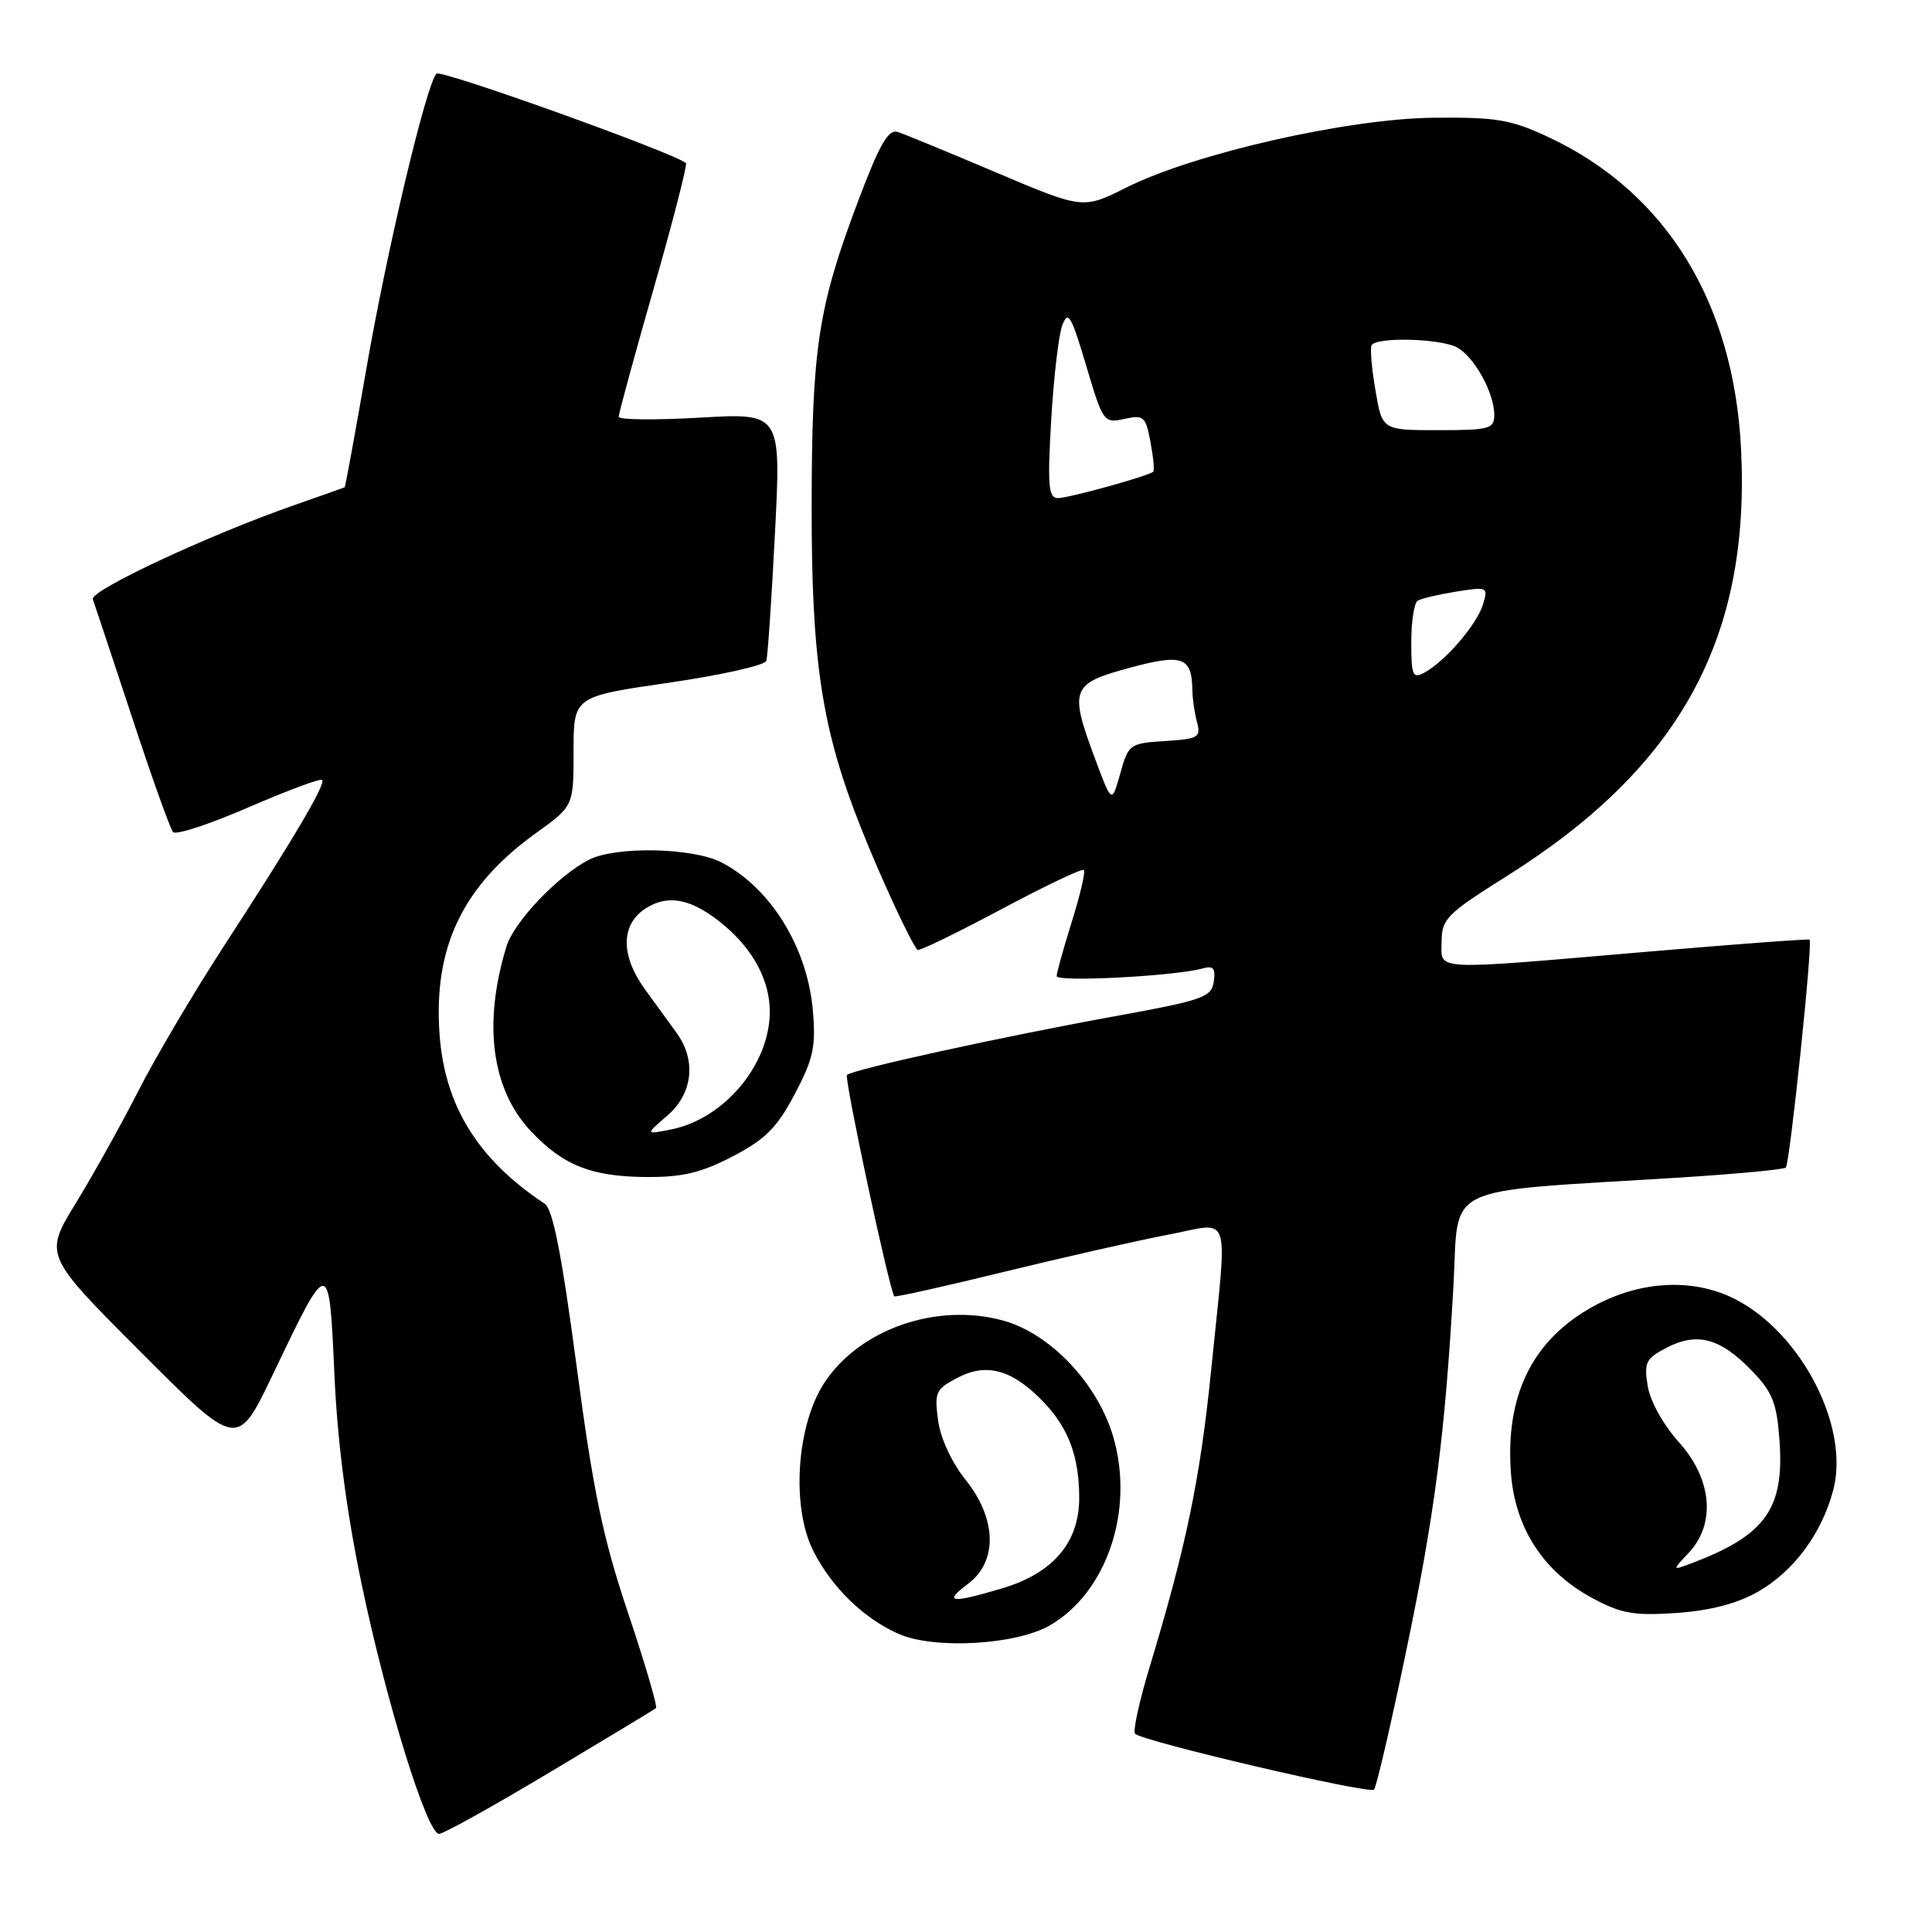 <?xml version="1.0" encoding="UTF-8" standalone="no"?>
<!DOCTYPE svg PUBLIC "-//W3C//DTD SVG 1.1//EN" "http://www.w3.org/Graphics/SVG/1.1/DTD/svg11.dtd" >
<svg xmlns="http://www.w3.org/2000/svg" xmlns:xlink="http://www.w3.org/1999/xlink" version="1.1" viewBox="0 0 256 256">
 <g >
 <path fill="currentColor"
d=" M 72.85 234.84 C 80.36 230.35 86.69 226.53 86.92 226.34 C 87.15 226.15 85.49 220.48 83.23 213.75 C 79.88 203.77 78.62 197.71 76.40 181.00 C 74.42 166.14 73.26 160.23 72.17 159.50 C 63.32 153.63 58.91 146.52 58.24 137.00 C 57.42 125.48 61.32 117.36 71.02 110.39 C 76.00 106.81 76.00 106.81 76.00 99.55 C 76.00 92.29 76.00 92.29 88.60 90.47 C 95.53 89.46 101.35 88.16 101.54 87.57 C 101.73 86.98 102.24 79.35 102.69 70.61 C 103.50 54.72 103.50 54.72 92.75 55.34 C 86.84 55.68 81.99 55.63 81.98 55.23 C 81.97 54.83 84.06 47.17 86.62 38.22 C 89.18 29.27 91.10 21.79 90.89 21.61 C 89.28 20.24 58.43 9.17 57.84 9.76 C 56.50 11.10 51.26 33.15 48.52 49.00 C 47.04 57.52 45.76 64.53 45.67 64.57 C 45.58 64.62 42.58 65.68 39.00 66.93 C 27.63 70.90 11.89 78.26 12.30 79.40 C 12.52 80.01 14.85 87.03 17.48 95.00 C 20.10 102.97 22.56 109.84 22.93 110.26 C 23.31 110.68 27.81 109.20 32.94 106.97 C 38.07 104.75 42.45 103.12 42.68 103.34 C 43.21 103.87 38.86 111.23 29.69 125.33 C 25.70 131.47 20.60 140.10 18.36 144.50 C 16.12 148.90 12.38 155.61 10.06 159.40 C 5.83 166.31 5.83 166.31 18.64 179.14 C 31.44 191.97 31.44 191.97 36.10 182.23 C 43.64 166.47 43.60 166.47 44.31 182.09 C 44.71 191.07 45.90 200.24 47.91 209.86 C 51.20 225.64 56.59 243.00 58.18 243.00 C 58.75 243.00 65.35 239.33 72.85 234.84 Z  M 186.28 219.00 C 190.13 200.55 191.46 190.24 192.59 170.37 C 193.36 156.64 190.47 158.03 222.32 156.05 C 229.93 155.57 236.36 154.97 236.63 154.71 C 237.16 154.17 240.23 124.85 239.78 124.51 C 239.63 124.39 230.05 125.10 218.50 126.09 C 189.27 128.59 191.00 128.68 191.02 124.75 C 191.04 121.76 191.73 121.07 199.59 116.13 C 222.57 101.71 231.95 84.63 230.70 59.50 C 229.73 40.02 220.73 25.44 205.18 18.17 C 200.21 15.84 198.30 15.52 190.00 15.60 C 178.62 15.71 158.30 20.32 149.29 24.83 C 143.50 27.73 143.50 27.73 132.01 22.86 C 125.69 20.18 119.81 17.76 118.94 17.48 C 117.70 17.09 116.52 19.16 113.67 26.74 C 108.40 40.73 107.57 46.14 107.55 67.00 C 107.52 87.67 108.90 96.65 114.08 109.69 C 116.71 116.32 120.66 124.84 121.57 125.87 C 121.75 126.07 126.69 123.67 132.55 120.55 C 138.40 117.42 143.38 115.05 143.61 115.28 C 143.85 115.51 143.13 118.58 142.03 122.10 C 140.93 125.62 140.02 128.88 140.01 129.34 C 140.00 130.16 155.73 129.34 159.33 128.33 C 160.78 127.92 161.09 128.29 160.83 130.08 C 160.53 132.15 159.40 132.54 147.50 134.70 C 132.60 137.41 112.94 141.72 112.23 142.44 C 111.83 142.84 117.83 170.89 118.50 171.77 C 118.61 171.92 125.18 170.45 133.10 168.51 C 141.02 166.58 150.76 164.37 154.75 163.61 C 163.34 161.98 162.66 159.90 160.51 181.30 C 159.03 195.97 157.22 204.72 152.35 220.83 C 150.96 225.41 150.09 229.42 150.40 229.73 C 151.42 230.75 181.48 237.78 182.07 237.13 C 182.38 236.78 184.28 228.62 186.28 219.00 Z  M 139.17 215.34 C 146.69 210.94 150.33 200.09 147.52 190.42 C 145.45 183.31 139.13 176.65 132.85 174.96 C 124.05 172.59 113.94 176.12 109.26 183.18 C 105.52 188.84 104.81 199.76 107.81 205.59 C 110.28 210.40 114.38 214.38 119.00 216.47 C 123.71 218.59 134.64 217.98 139.17 215.34 Z  M 232.84 210.97 C 237.64 208.27 241.40 203.22 242.92 197.41 C 245.10 189.10 238.75 176.71 229.99 172.18 C 224.26 169.22 216.91 169.69 210.52 173.44 C 202.90 177.90 199.48 185.09 200.20 195.11 C 200.73 202.46 204.51 208.28 211.00 211.76 C 214.81 213.81 216.51 214.11 222.11 213.73 C 226.51 213.43 230.09 212.51 232.84 210.97 Z  M 97.10 153.22 C 101.44 150.95 102.97 149.41 105.31 144.97 C 107.78 140.29 108.12 138.69 107.71 133.91 C 106.98 125.54 102.15 117.70 95.63 114.29 C 91.83 112.30 81.54 112.10 78.00 113.94 C 73.87 116.08 68.09 122.17 67.10 125.44 C 63.98 135.64 65.13 144.33 70.33 149.87 C 74.62 154.43 78.36 155.91 85.64 155.96 C 90.46 155.99 92.91 155.40 97.10 153.22 Z  M 145.16 100.70 C 141.65 91.31 141.91 90.59 149.60 88.51 C 156.71 86.58 157.93 87.02 158.00 91.50 C 158.01 92.60 158.29 94.49 158.61 95.69 C 159.15 97.70 158.80 97.91 154.38 98.19 C 149.69 98.49 149.52 98.61 148.44 102.49 C 147.32 106.48 147.32 106.48 145.16 100.70 Z  M 187.00 85.09 C 187.00 82.36 187.38 79.88 187.85 79.60 C 188.31 79.31 190.61 78.77 192.96 78.39 C 197.11 77.73 197.21 77.77 196.50 80.10 C 195.70 82.74 191.50 87.63 188.75 89.12 C 187.19 89.97 187.00 89.53 187.00 85.09 Z  M 139.28 55.75 C 139.61 50.11 140.27 44.43 140.75 43.13 C 141.52 41.06 141.93 41.75 143.92 48.43 C 146.15 55.95 146.26 56.10 148.98 55.51 C 151.54 54.94 151.81 55.18 152.44 58.55 C 152.82 60.56 152.99 62.34 152.81 62.50 C 152.21 63.07 141.62 66.00 140.17 66.00 C 138.93 66.00 138.79 64.36 139.28 55.75 Z  M 182.26 51.75 C 181.76 48.86 181.53 46.16 181.74 45.75 C 182.30 44.63 190.84 44.84 193.06 46.03 C 195.33 47.25 198.00 52.06 198.00 54.95 C 198.00 56.83 197.39 57.00 190.58 57.00 C 183.15 57.00 183.15 57.00 182.26 51.75 Z  M 128.25 209.88 C 132.23 206.92 132.09 201.24 127.92 196.05 C 126.10 193.78 124.62 190.58 124.30 188.20 C 123.80 184.45 123.98 184.06 126.98 182.51 C 130.81 180.53 134.22 181.53 138.32 185.82 C 141.60 189.27 143.00 193.04 143.00 198.49 C 143.00 204.41 139.53 208.47 132.74 210.48 C 125.98 212.49 124.94 212.36 128.25 209.88 Z  M 223.77 205.75 C 227.39 201.90 226.85 195.95 222.45 191.08 C 220.40 188.81 218.66 185.67 218.33 183.66 C 217.82 180.52 218.08 180.01 220.87 178.56 C 224.89 176.49 227.93 177.30 232.07 181.57 C 234.87 184.46 235.43 185.86 235.79 190.83 C 236.45 199.90 233.97 203.40 224.27 207.09 C 221.53 208.13 221.53 208.13 223.77 205.75 Z  M 88.42 147.83 C 91.81 144.90 92.30 140.48 89.63 136.83 C 88.70 135.55 86.82 132.97 85.47 131.10 C 82.23 126.64 82.24 122.55 85.49 120.41 C 88.55 118.41 91.75 119.08 95.96 122.62 C 99.85 125.89 102.00 129.96 102.00 134.05 C 102.00 141.05 95.96 148.26 88.92 149.66 C 85.50 150.34 85.50 150.34 88.42 147.83 Z "/>
</g>
</svg>